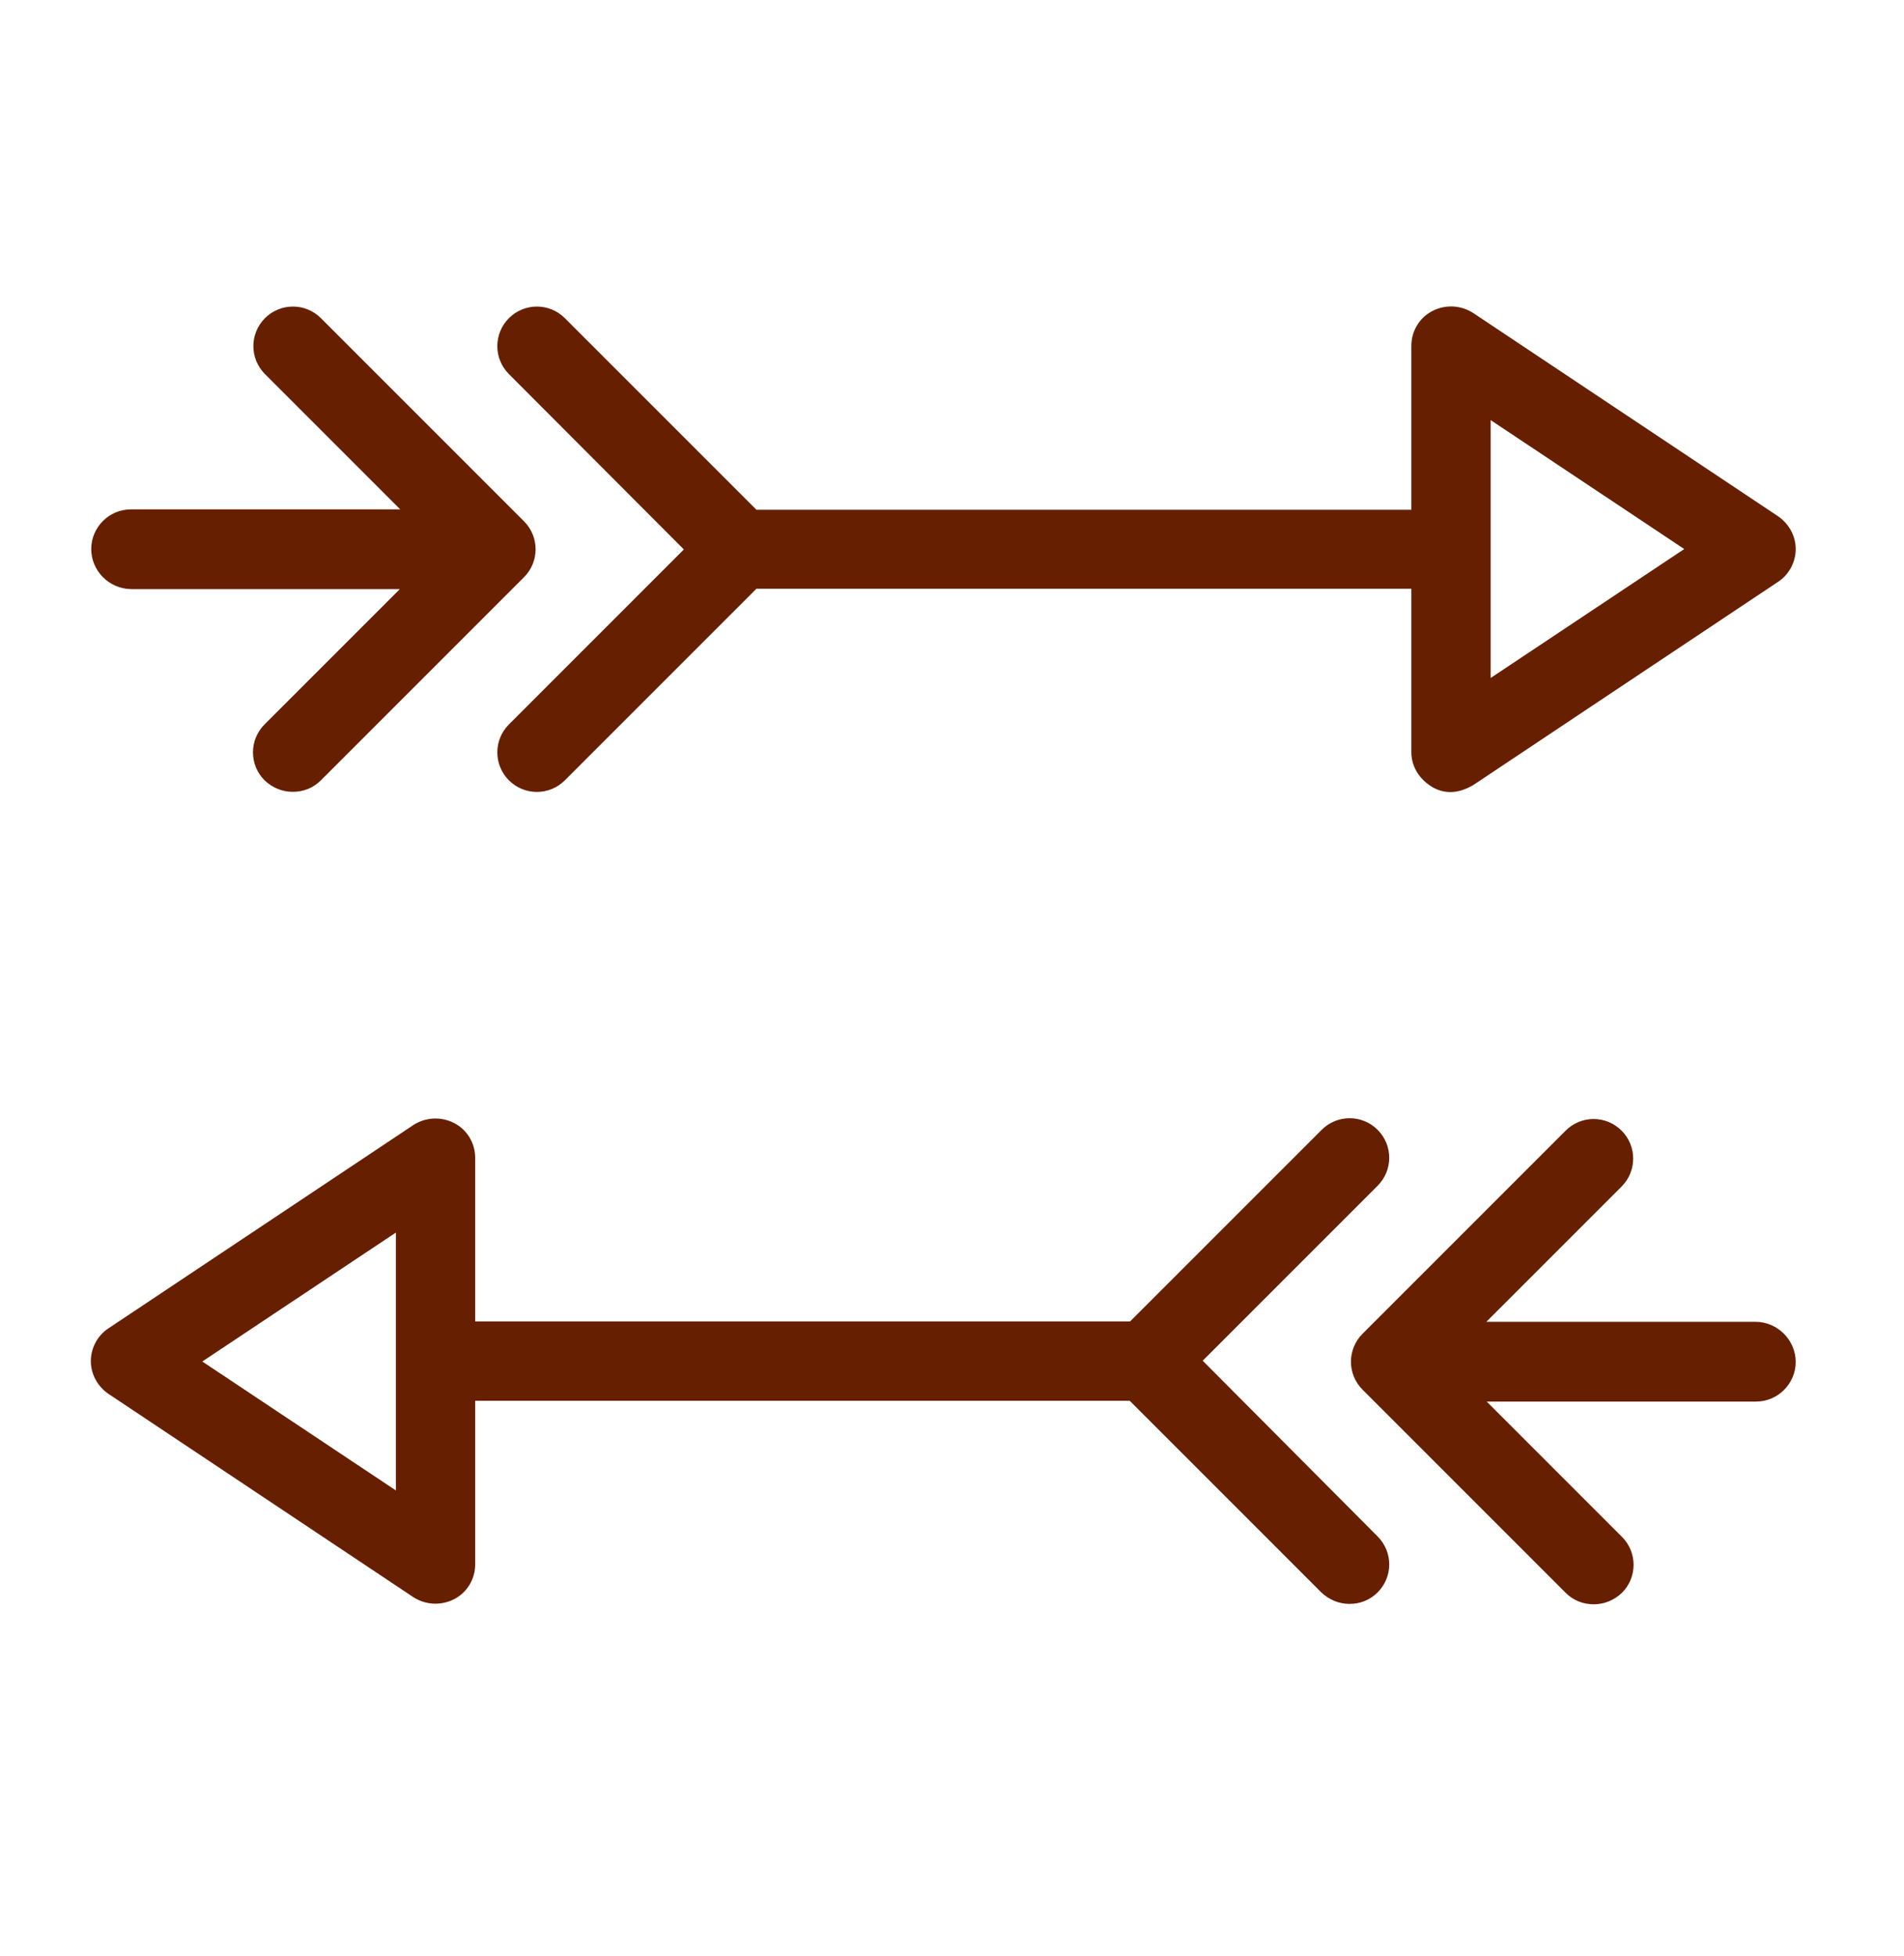 <?xml version="1.0" encoding="utf-8"?>
<!-- Generator: Adobe Illustrator 21.0.1, SVG Export Plug-In . SVG Version: 6.00 Build 0)  -->
<svg version="1.1" id="Capa_1" xmlns="http://www.w3.org/2000/svg" xmlns:xlink="http://www.w3.org/1999/xlink" x="0px" y="0px"
	 viewBox="0 0 480 493" style="enable-background:new 0 0 480 493;" xml:space="preserve">
<style type="text/css">
	.st0{fill:#671F01;}
</style>
<path id="XMLID_489_" class="st0" d="M23,138.4c0-5.5,4.5-10,10-10h67.9L66.8,94.3c-3.9-3.9-3.9-10.2,0-14.1
	c3.9-3.9,10.2-3.9,14.1,0l51.2,51.2c3.9,3.9,3.9,10.2,0,14.1l-51.2,51.2c-2,2-4.5,2.9-7.1,2.9c-2.6,0-5.1-1-7.1-2.9
	c-3.9-3.9-3.9-10.2,0-14.1l34.1-34.1H33C27.5,148.4,23,143.9,23,138.4z M128.3,94.3c-3.9-3.9-3.9-10.2,0-14.1
	c3.9-3.9,10.2-3.9,14.1,0l48.3,48.3h165.1V87.2c0-3.7,2-7.1,5.3-8.8c3.3-1.7,7.2-1.5,10.3,0.5l76.8,51.2c2.8,1.9,4.5,5,4.5,8.3
	c0,3.3-1.7,6.5-4.5,8.3l-76.8,51.2c-3.9,2.3-7.4,2.2-10.3,0.5c-3.2-1.9-5.3-5.1-5.3-8.8v-41.2H190.7l-48.3,48.3
	c-3.9,3.9-10.2,3.9-14.1,0c-3.9-3.9-3.9-10.2,0-14.1l44.1-44.1L128.3,94.3z M375.8,170.9l48.8-32.5l-48.8-32.5V170.9z M347.3,387.3
	c3.9,3.9,3.9,10.2,0,14.1c-2,2-4.5,2.9-7.1,2.9c-2.6,0-5.1-1-7.1-2.9l-48.3-48.3H119.8v41.2c0,3.7-2,7.1-5.3,8.8
	c-3.3,1.7-7.2,1.5-10.3-0.5l-76.8-51.2c-2.8-1.9-4.5-5-4.5-8.3c0-3.3,1.7-6.5,4.5-8.3l76.8-51.2c3.1-2,7-2.2,10.3-0.5
	c3.3,1.7,5.3,5.1,5.3,8.8v41.2h165.1l48.3-48.3c3.9-3.9,10.2-3.9,14.1,0c3.9,3.9,3.9,10.2,0,14.1l-44.1,44.1L347.3,387.3z
	 M99.8,310.7L51,343.2l48.8,32.5V310.7z M442.6,333.2h-67.9l34.1-34.1c3.9-3.9,3.9-10.2,0-14.1c-3.9-3.9-10.2-3.9-14.1,0l-51.2,51.2
	c-3.9,3.9-3.9,10.2,0,14.1l51.2,51.2c2,2,4.5,2.9,7.1,2.9c2.6,0,5.1-1,7.1-2.9c3.9-3.9,3.9-10.2,0-14.1l-34.1-34.1h67.9
	c5.5,0,10-4.5,10-10S448.1,333.2,442.6,333.2z"/>
</svg>
